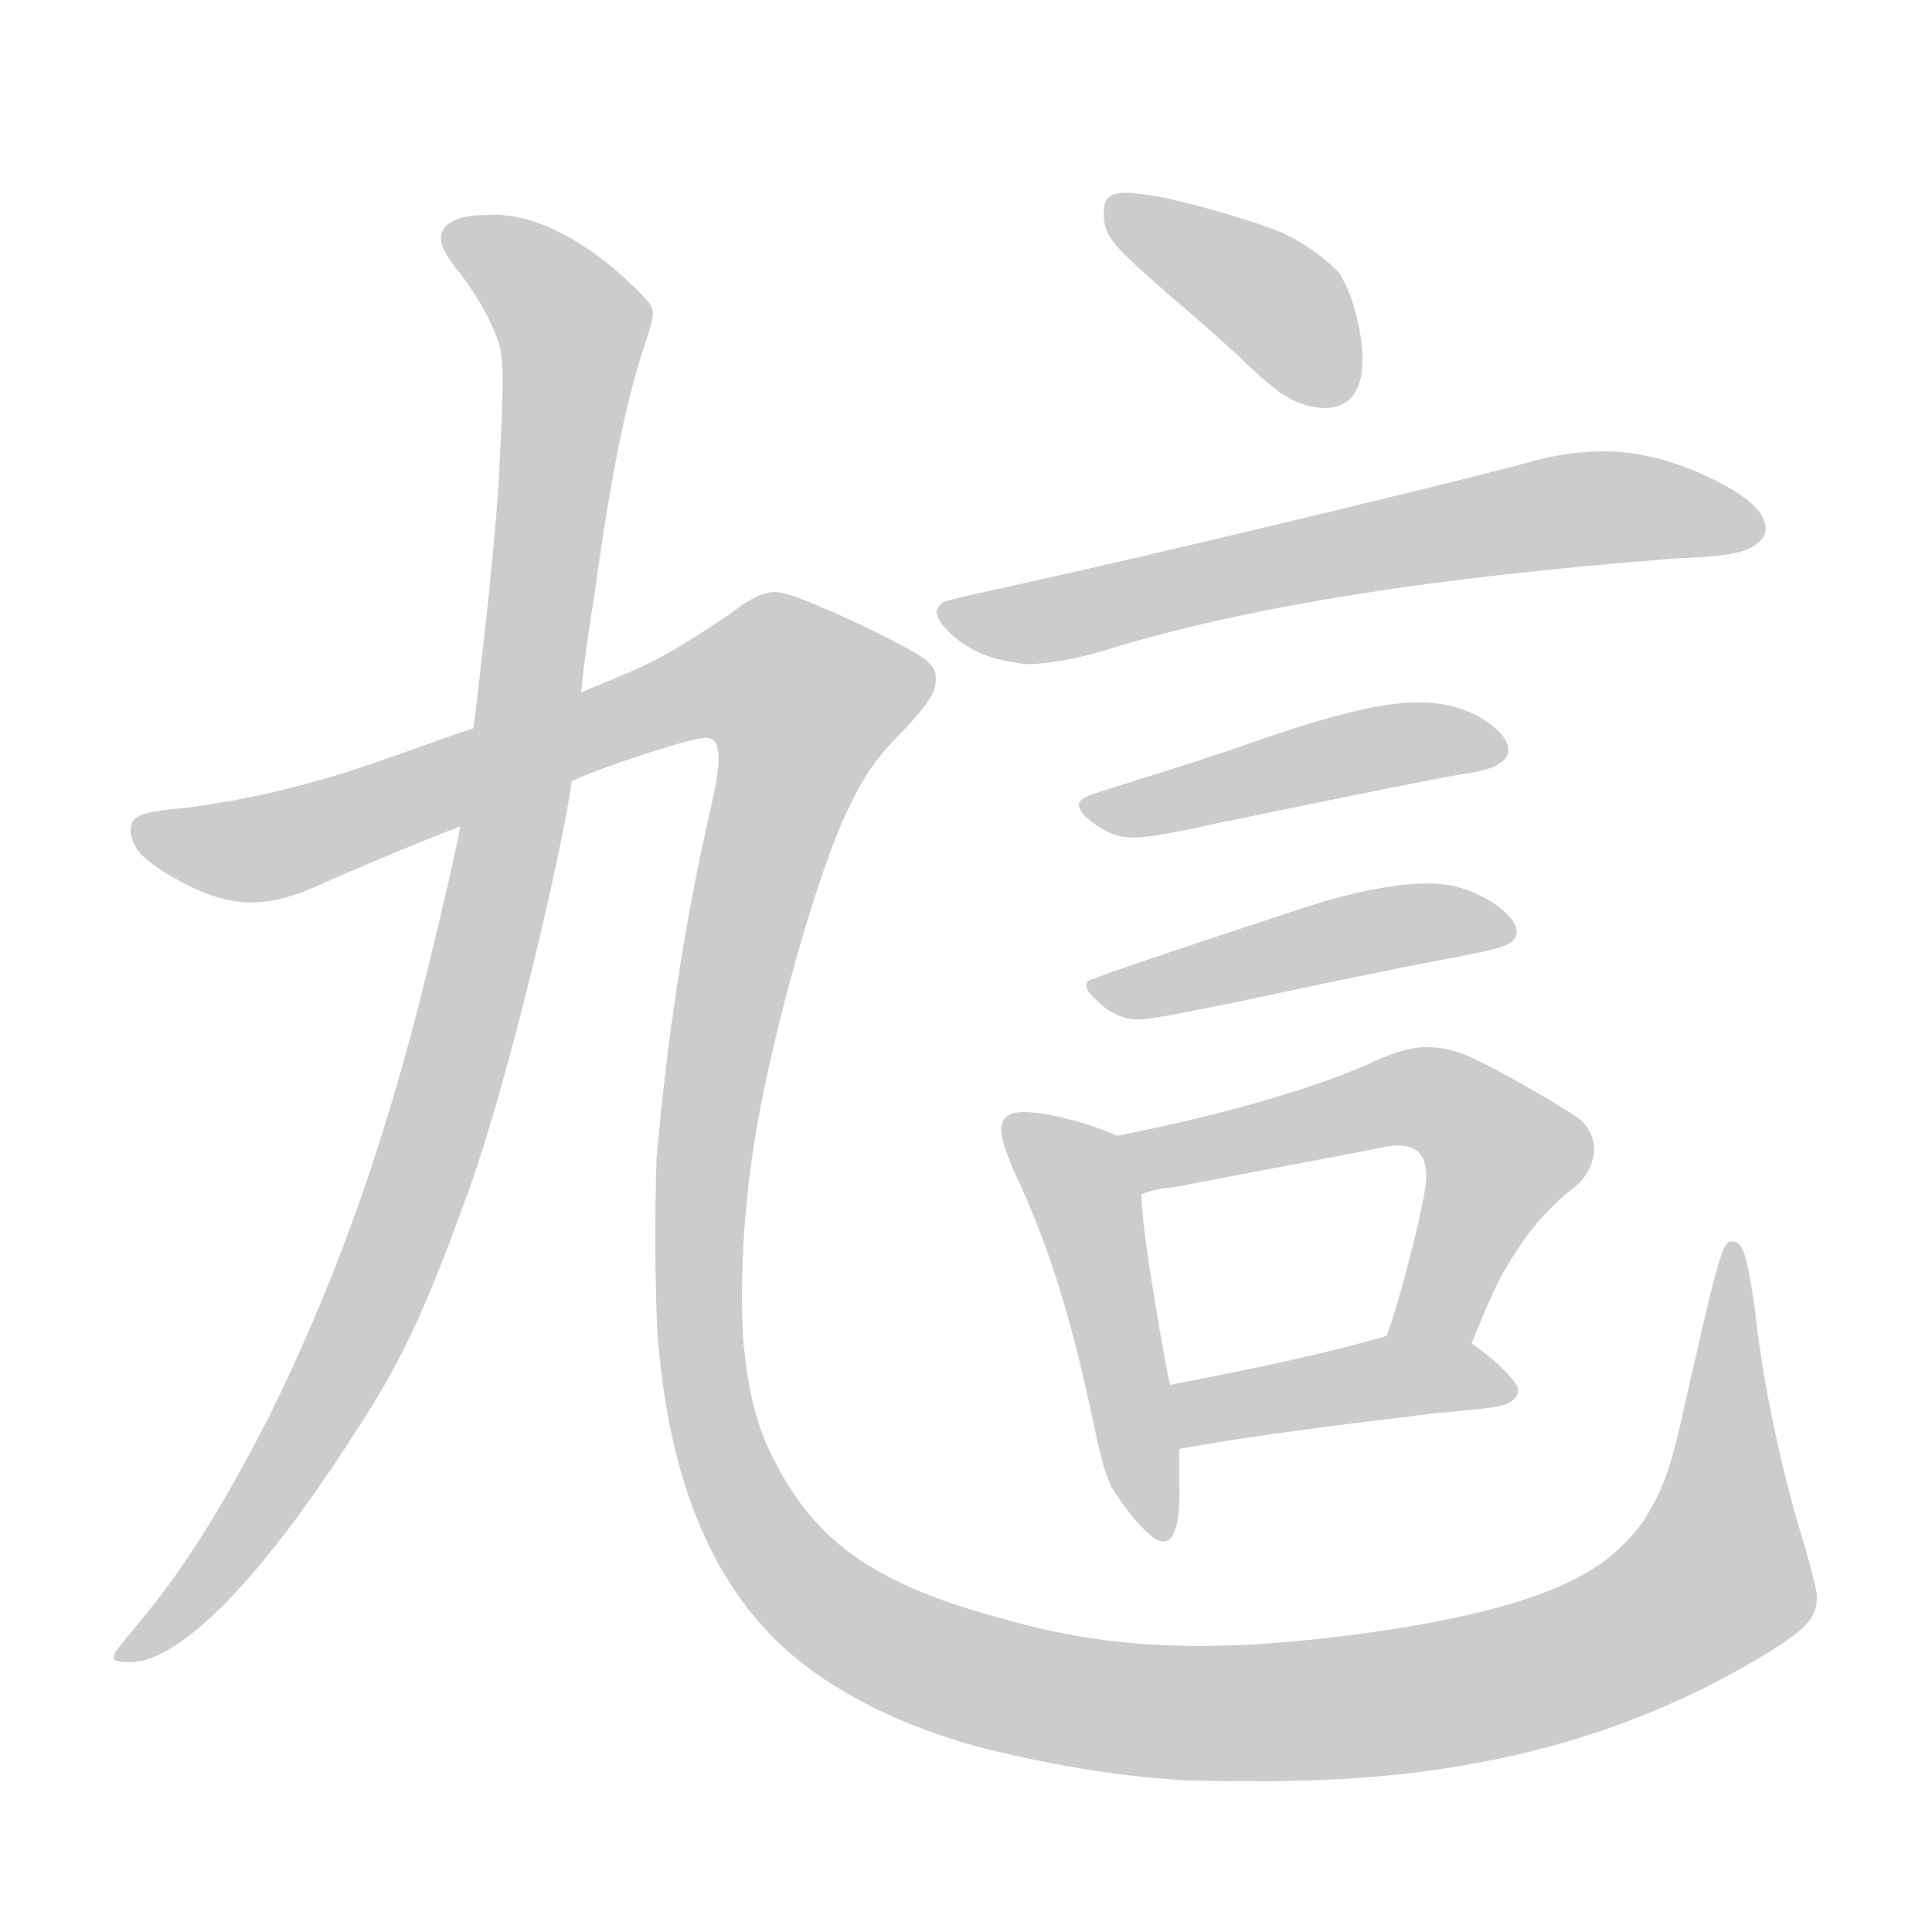 <!--
AnimCJK 2016-2018 Copyright Francois Mizessyn - https://github.com/parsimonhi/animCJK
Derived from:
    MakeMeAHanzi project - https://github.com/skishore/makemeahanzi
    Arphic PL KaitiM GB - https://apps.ubuntu.com/cat/applications/precise/fonts-arphic-gkai00mp/
    Arphic PL UKai - https://apps.ubuntu.com/cat/applications/fonts-arphic-ukai/
You can redistribute and/or modify this file under the terms of the Arphic Public License
as published by Arphic Technology Co., Ltd.
You should have received a copy of this license (the directory "APL") along with this file;
if not, see http://ftp.gnu.org/non-gnu/chinese-fonts-truetype/LICENSE.
-->
<svg id="z35332" class="acjk" version="1.1" viewBox="0 0 1024 1024" xmlns="http://www.w3.org/2000/svg" xmlns:xlink="http://www.w3.org/1999/xlink">
<style>
<![CDATA[
@keyframes z35332k {
	from {
		stroke:#ccc;
		stroke-dashoffset:3334;
	}
	1% {
		stroke:#c00;
		stroke-dashoffset:3334;
	}
	75% {
		stroke:#c00;
		stroke-dashoffset:0;
	}
	to {
		stroke:#000;
	}
}
#z35332 path[clip-path] {
	animation:z35332k 1s linear both;
	stroke-dasharray:3334;
	stroke-width:128;
	stroke-linecap:round;
	fill:none;
}
#z35332 path[clip-path="url(#z35332c1)"] {animation-delay:1s;}
#z35332 path[clip-path="url(#z35332c2)"] {animation-delay:2s;}
#z35332 path[clip-path="url(#z35332c3)"] {animation-delay:3s;}
#z35332 path[clip-path="url(#z35332c4)"] {animation-delay:4s;}
#z35332 path[clip-path="url(#z35332c5)"] {animation-delay:5s;}
#z35332 path[clip-path="url(#z35332c6)"] {animation-delay:6s;}
#z35332 path[clip-path="url(#z35332c7)"] {animation-delay:7s;}
#z35332 path[clip-path="url(#z35332c8)"] {animation-delay:8s;}
#z35332 path[clip-path="url(#z35332c9)"] {animation-delay:9s;}
#z35332 path {fill:#ccc;}
]]>
</style>
<path id="z35332d1" d="M303 414C300 441 269 579 244 643C225 695 212 723 189 758C138 838 95 881 69 881C61 881 59 880 61 876C61 875 69 866 77 856C99 829 119 797 143 750C174 687 198 623 219 544C228 510 242 450 244 438C249 403 249 403 251 386C252 377 261 305 264 260C267 206 267 195 265 184C261 171 255 160 244 145C238 138 234 131 234 129C232 120 240 114 257 114C281 112 309 126 336 152C345 161 346 162 346 167C346 169 344 176 342 182C333 208 324 249 315 316C311 340 310 348 308 367C305 398 305 398 303 414Z"/>
<path id="z35332d2" d="M620 943C590 941 556 935 527 928C477 916 433 893 407 865C374 830 355 780 349 713C347 692 347 639 348 614C353 556 362 492 377 427C383 401 382 391 374 391C367 391 323 405 303 414C264 430 264 430 244 438C223 446 204 454 176 466C151 478 135 481 117 476C104 473 81 460 74 452C70 447 68 440 70 436C72 432 77 430 100 428C129 424 151 419 178 411C207 402 235 391 251 386C289 373 289 373 308 367C317 363 333 357 345 351C359 344 374 334 386 326C399 316 406 313 413 314C424 315 481 342 491 350C495 354 496 355 496 360C496 367 492 373 479 387C464 402 458 411 449 430C434 461 411 541 401 598C394 639 392 680 394 711C397 742 402 759 413 779C436 821 469 842 539 860C594 875 650 876 728 865C784 857 822 846 845 831C855 825 868 812 873 803C882 788 886 777 894 740C911 665 913 658 918 658C924 658 926 666 930 693C935 739 946 786 957 821C960 832 963 843 963 846C963 857 958 863 937 876C860 923 773 945 664 944C647 944 627 944 620 943Z"/>
<path id="z35332d3" d="M693 215C683 212 677 208 662 194C655 187 638 172 624 160C589 130 585 125 585 113C585 101 592 100 618 105C637 109 674 120 683 125C693 130 705 139 710 145C714 152 717 158 720 172C727 205 717 221 693 215Z"/>
<path id="z35332d4" d="M532 350C521 348 510 342 503 335C496 328 495 324 498 321C500 318 499 319 570 303C645 286 790 251 814 244C829 240 848 238 863 240C890 243 925 260 933 272C938 280 936 285 930 289C923 294 910 295 888 296C759 306 665 321 591 343C573 349 555 352 545 352C542 352 537 351 532 350Z"/>
<path id="z35332d5" d="M593 443C587 442 575 434 573 430C570 425 572 423 585 419C604 413 640 402 668 392C732 370 760 367 784 380C800 389 804 400 794 405C792 407 784 409 777 410C758 413 676 430 642 437C611 444 600 445 593 443Z"/>
<path id="z35332d6" d="M599 540C593 539 587 536 581 530C575 525 574 520 579 519C591 514 691 481 701 478C732 469 757 466 772 470C791 475 808 489 803 497C801 501 795 503 768 508C731 515 703 521 656 531C611 540 606 541 599 540Z"/>
<path id="z35332d7" d="M537 590C531 592 530 597 531 602C531 604 534 613 538 622C555 658 567 696 578 747C583 771 585 779 589 788C595 798 606 812 613 816C621 820 626 812 625 785C625 774 625 774 625 768C622 745 622 745 620 734C618 724 605 654 605 633C605 622 602 606 592 602C580 596 548 587 537 590Z"/>
<path id="z35332d8" d="M756 555C747 555 738 558 723 565C690 579 643 592 592 602C581 604 595 637 605 633C610 631 614 630 624 629C643 625 725 610 733 608C749 605 756 610 756 624C756 634 743 686 735 708C730 722 774 726 780 712C786 697 792 683 797 674C808 655 818 643 831 632C841 625 844 618 845 610C845 603 842 597 837 593C830 588 810 576 791 566C776 558 767 555 756 555Z"/>
<path id="z35332d9" d="M735 708C705 717 662 726 620 734C609 736 614 770 625 768C668 760 721 754 761 749C784 747 794 746 799 744C803 742 807 738 803 733C799 727 790 719 780 712C768 703 750 705 735 708Z"/>
<defs>
	<clipPath id="z35332c1"><use xlink:href="#z35332d1"/></clipPath>
	<clipPath id="z35332c2"><use xlink:href="#z35332d2"/></clipPath>
	<clipPath id="z35332c3"><use xlink:href="#z35332d3"/></clipPath>
	<clipPath id="z35332c4"><use xlink:href="#z35332d4"/></clipPath>
	<clipPath id="z35332c5"><use xlink:href="#z35332d5"/></clipPath>
	<clipPath id="z35332c6"><use xlink:href="#z35332d6"/></clipPath>
	<clipPath id="z35332c7"><use xlink:href="#z35332d7"/></clipPath>
	<clipPath id="z35332c8"><use xlink:href="#z35332d8"/></clipPath>
	<clipPath id="z35332c9"><use xlink:href="#z35332d9"/></clipPath>
</defs>
<path pathLength="3333" clip-path="url(#z35332c1)" d="M241 128L313 172L235 588L131 815L68 874"/>
<path pathLength="3333" clip-path="url(#z35332c2)" d="M75 441L151 445L397 363L443 378L376 574L378 739L439 848L550 905L714 906L881 857L921 823L920 665"/>
<path pathLength="3333" clip-path="url(#z35332c3)" d="M596 109L712 207"/>
<path pathLength="3333" clip-path="url(#z35332c4)" d="M502 324L560 330L845 275L929 281"/>
<path pathLength="3333" clip-path="url(#z35332c5)" d="M579 426L615 432L794 399"/>
<path pathLength="3333" clip-path="url(#z35332c6)" d="M582 525L796 492"/>
<path pathLength="3333" clip-path="url(#z35332c7)" d="M539 597L582 624L617 811"/>
<path pathLength="3333" clip-path="url(#z35332c8)" d="M597 605L764 578L806 612L746 705"/>
<path pathLength="3333" clip-path="url(#z35332c9)" d="M624 737L797 735"/>
</svg>